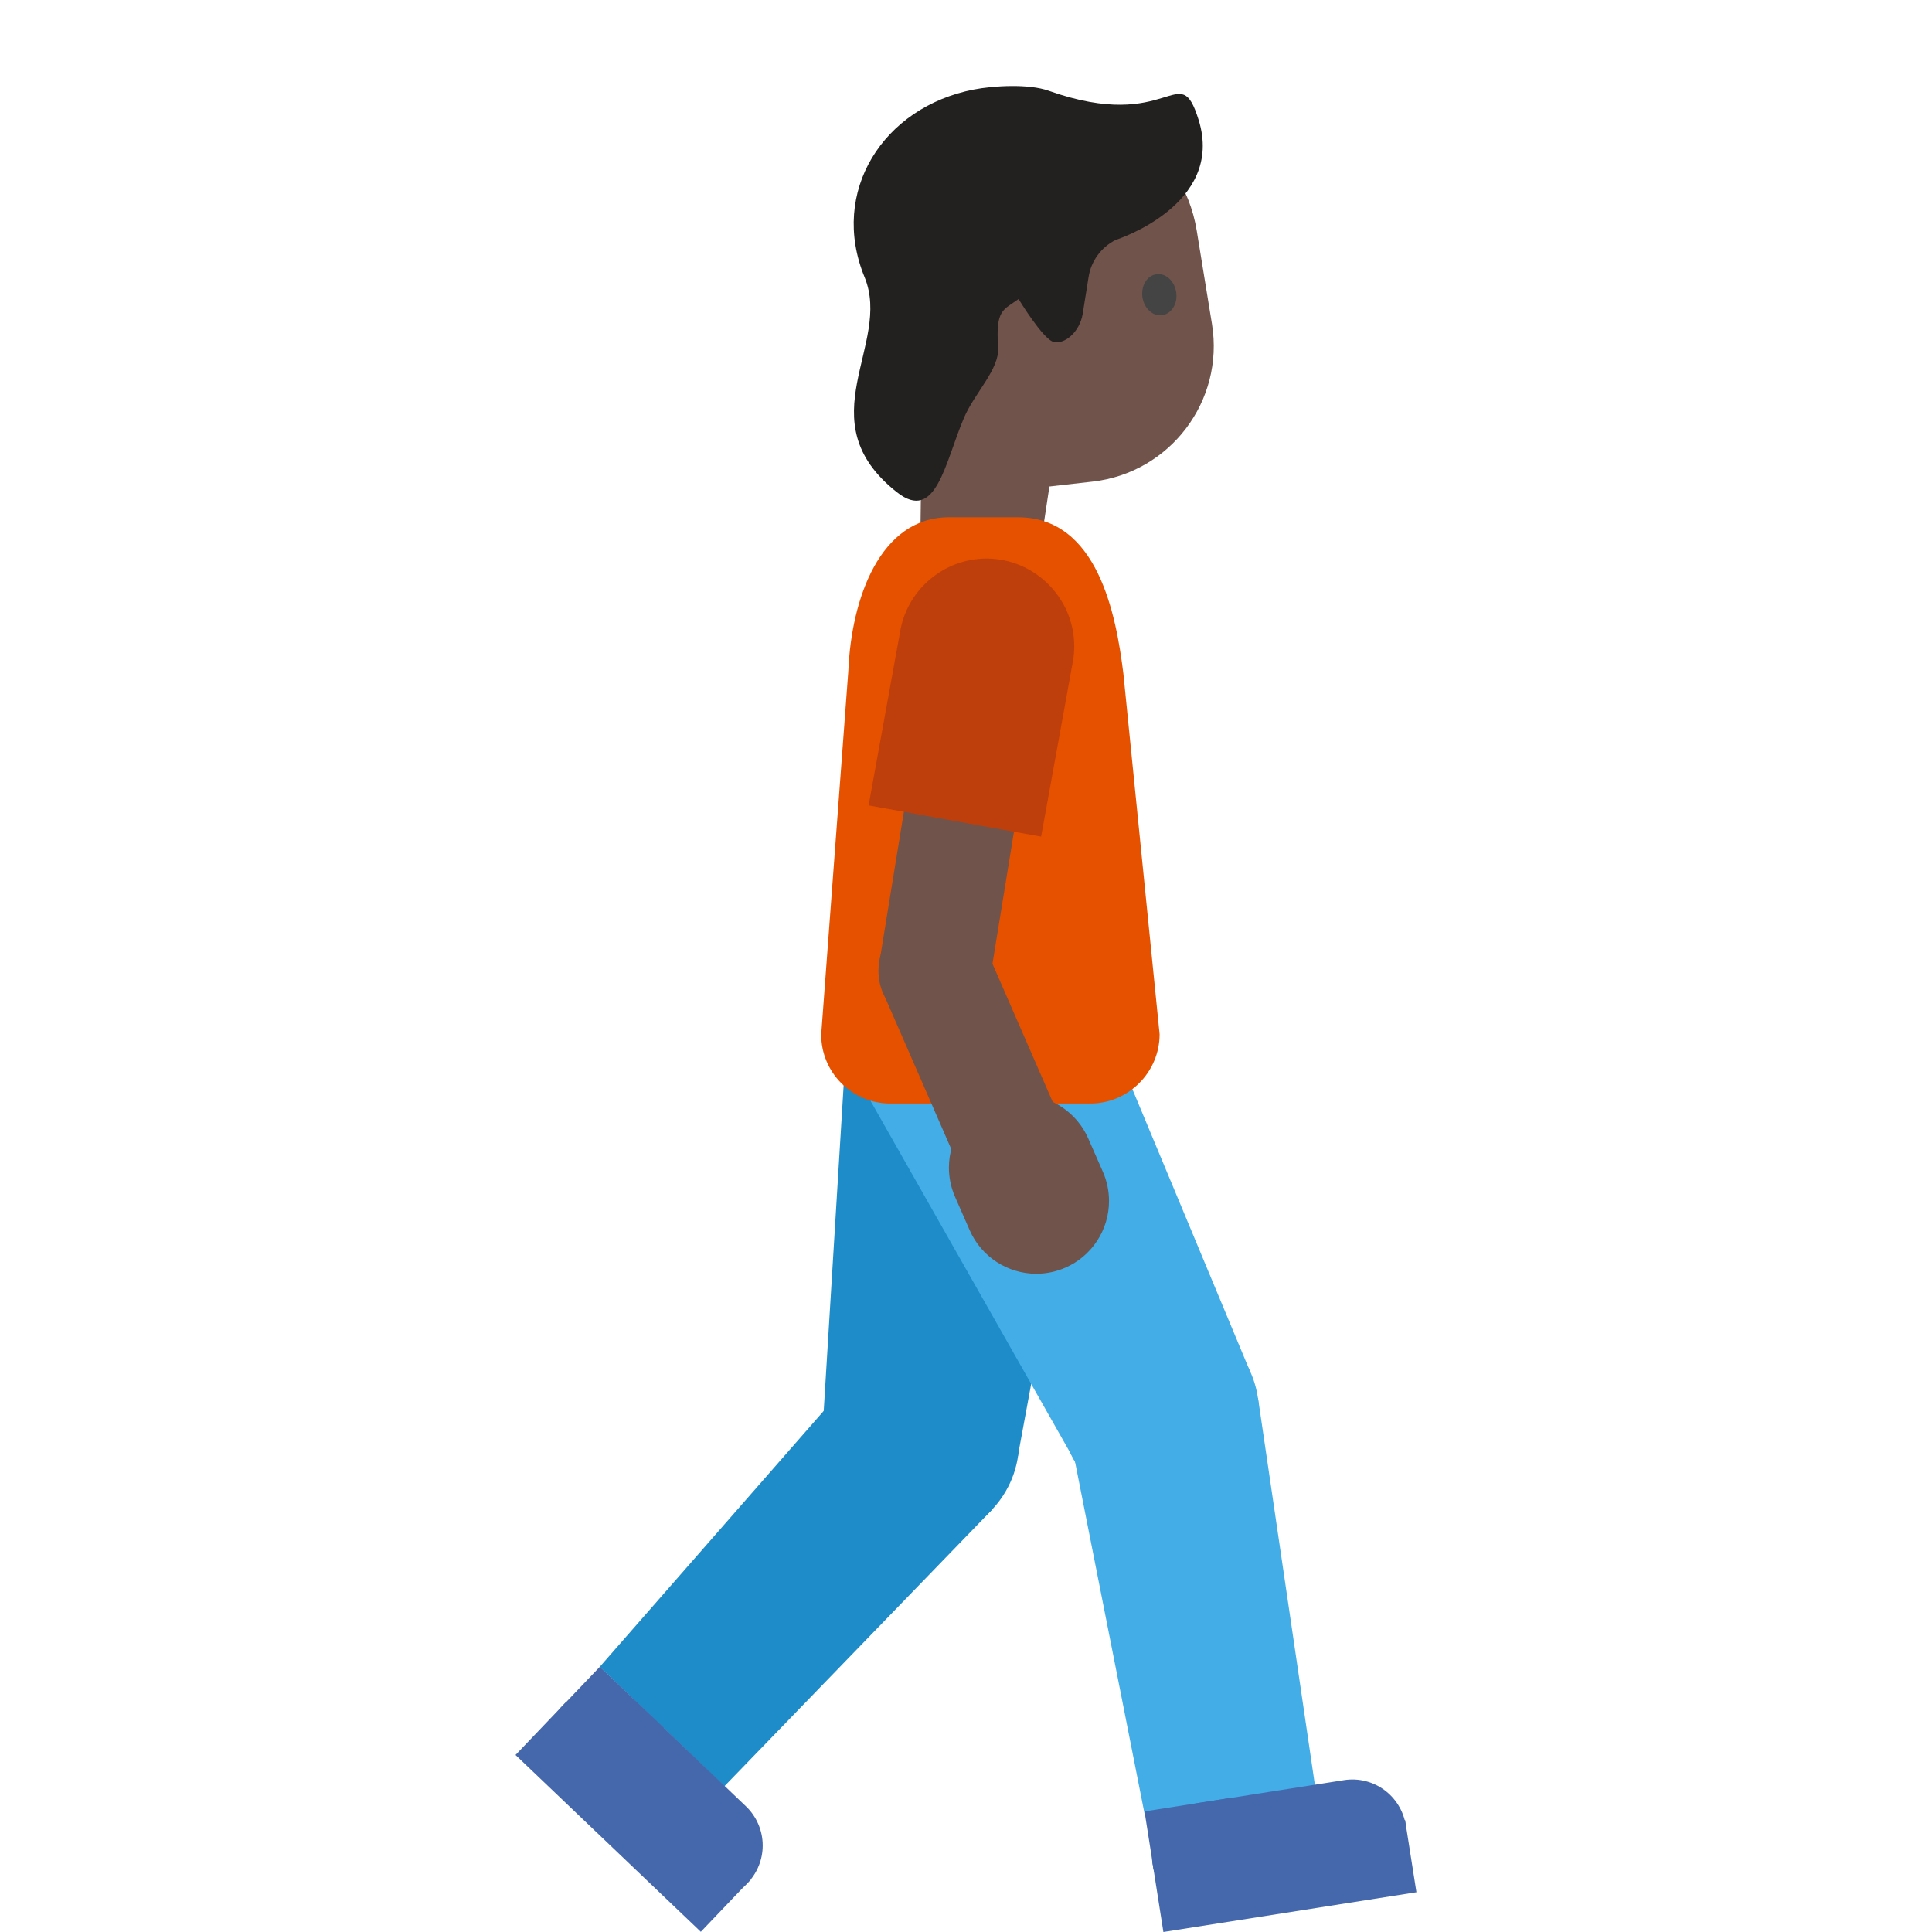 <?xml version='1.0' encoding='utf-8'?>
<svg xmlns="http://www.w3.org/2000/svg" width="100%" height="100%" viewBox="0 0 128 128" version="1.1" xml:space="preserve" style="fill-rule:evenodd;clip-rule:evenodd;stroke-linejoin:round;stroke-miterlimit:2;"><g transform="scale(0.24)"><g><g><path d="M267.887,374.483c-12.965,-7.623 -29.679,-3.286 -37.302,9.679c-7.622,12.965 -3.285,29.679 9.68,37.302c12.965,7.623 29.679,3.285 37.302,-9.68c7.622,-12.964 3.285,-29.679 -9.68,-37.301Z" style="fill:#1d8cc8;" /></g><path d="M226.863,398.083l54.125,3.834l20.708,-112.125l-67.75,-7.459l-7.083,115.75Z" style="fill:#1d8cc8;fill-rule:nonzero;" /><path d="M165.571,460.125l34.375,33l73.958,-76.417l-38.833,-36l-69.5,79.417Z" style="fill:#1d8cc8;fill-rule:nonzero;" /></g><g><path d="M155.738,492.125l29.5,28.167c2.783,2.658 6.487,4.141 10.333,4.141c4.092,0 8.012,-1.679 10.833,-4.641c2.659,-2.784 4.142,-6.488 4.142,-10.334c-0,-4.091 -1.679,-8.012 -4.642,-10.833l-29.5,-28.167c-2.783,-2.658 -6.487,-4.141 -10.333,-4.141c-4.092,-0 -8.013,1.679 -10.833,4.641c-2.659,2.784 -4.142,6.488 -4.142,10.334c-0,4.091 1.679,8.012 4.642,10.833Z" style="fill:#4568ad;fill-rule:nonzero;" /><path d="M207.413,518.667l-51.15,-48.821l-13.955,14.621l51.155,48.816l13.95,-14.616Z" style="fill:#4568ad;fill-rule:nonzero;" /><path d="M183.258,476.971l-17.666,-16.858l-11.334,11.875l17.667,16.858l11.333,-11.875Z" style="fill:#4568ad;fill-rule:nonzero;" /></g><g><g><path d="M347.508,388.575c-0.689,-15.024 -13.445,-26.662 -28.469,-25.973c-15.024,0.689 -26.662,13.445 -25.974,28.469c0.689,15.024 13.446,26.662 28.47,25.974c15.024,-0.689 26.662,-13.446 25.973,-28.47Z" style="fill:#42ade7;" /></g><path d="M297.571,404.792l47.458,-26.334l-43.875,-105.25l-60.833,30.709l57.25,100.875Z" style="fill:#42ade7;fill-rule:nonzero;" /><path d="M315.946,500.625l47.125,-7.292l-15.792,-107.416l-52.208,9l20.875,105.708Z" style="fill:#42ade7;fill-rule:nonzero;" /></g><g><path d="M335.321,527.292l40.292,-6.334c7.241,-1.129 12.641,-7.429 12.641,-14.758c0,-0.779 -0.062,-1.558 -0.183,-2.325c-1.292,-8.167 -8.917,-13.75 -17.084,-12.458l-40.291,6.333c-8.167,1.292 -13.75,8.917 -12.459,17.083c1.271,8.1 8.98,13.721 17.084,12.459Z" style="fill:#4568ad;fill-rule:nonzero;" /><path d="M387.875,502.396l-69.854,10.975l3.137,19.962l69.855,-10.975l-3.138,-19.962Z" style="fill:#4568ad;fill-rule:nonzero;" /><path d="M340.071,496.254l-24.121,3.792l2.55,16.217l24.121,-3.792l-2.55,-16.217Z" style="fill:#4568ad;fill-rule:nonzero;" /></g><path d="M254.571,108.875l-0.542,42.583l32.417,4.334l12.625,-83.667l-44.5,36.75Z" style="fill:#70534a;fill-rule:nonzero;" /><path d="M247.029,67.625l8.5,70.542l46.042,-5.209c21.417,-2.416 36.458,-22.25 33,-43.5l-4.208,-25.791c-3.875,-23.834 -27.459,-39.125 -50.792,-32.917l-9.25,2.458c-15.208,4.084 -25.167,18.75 -23.292,34.417Z" style="fill:#70534a;fill-rule:nonzero;" /><path d="M315.363,82c0.458,3.125 2.875,5.375 5.458,5c2.583,-0.375 4.333,-3.167 3.875,-6.292c-0.458,-3.125 -2.875,-5.375 -5.458,-5c-2.584,0.334 -4.292,3.167 -3.875,6.292" style="fill:#444;fill-rule:nonzero;" /><path d="M245.779,304.625l55.209,0c10.491,0 19.125,-8.633 19.125,-19.125l-10,-99.542c-2,-16.166 -7.042,-43.166 -29.084,-43.166l-19.083,-0c-19,-0 -26.917,22.458 -27.75,42.25l-7.5,100.5c-0.042,10.5 8.5,19.083 19.083,19.083Z" style="fill:#e65100;fill-rule:nonzero;" /><g><path d="M242.771,265.554l30.475,4.963l10.033,-61.642l-30.475,-4.958l-10.033,61.637Z" style="fill:#70534a;fill-rule:nonzero;" /><g><path d="M271.241,259.519c-4.688,-7.238 -14.371,-9.308 -21.609,-4.619c-7.237,4.689 -9.307,14.372 -4.618,21.609c4.689,7.238 14.371,9.307 21.609,4.619c7.238,-4.689 9.307,-14.372 4.618,-21.609Z" style="fill:#70534a;" /></g><path d="M287.404,230.958l-47.625,-8.625l8.834,-48.708c2.258,-11.262 12.241,-19.442 23.729,-19.442c13.279,0 24.204,10.925 24.204,24.205c-0,1.291 -0.1,2.583 -0.308,3.862l-8.834,48.708Z" style="fill:#bf3f0c;fill-rule:nonzero;" /><path d="M265.471,323.788l28.3,-12.346l-21.138,-48.467l-28.3,12.346l21.138,48.466Z" style="fill:#70534a;fill-rule:nonzero;" /><path d="M294.154,349.917c-2.55,1.125 -5.308,1.704 -8.091,1.704c-7.946,-0 -15.175,-4.721 -18.367,-11.996l-4.042,-9.208c-1.125,-2.55 -1.704,-5.309 -1.704,-8.092c0,-7.946 4.721,-15.175 11.996,-18.367c2.55,-1.125 5.308,-1.704 8.092,-1.704c7.945,0 15.175,4.721 18.366,11.996l4.042,9.208c1.121,2.546 1.7,5.3 1.7,8.084c-0,7.946 -4.717,15.175 -11.992,18.375Z" style="fill:#70534a;fill-rule:nonzero;" /></g><g><path d="M247.576,135.869c10.901,8.617 13.274,-8.296 18.567,-20.606c2.939,-6.837 9.824,-13.401 9.396,-19.385c-0.757,-10.519 1.441,-10.262 5.641,-13.33c-0,0 6.782,11.198 9.735,11.871c2.953,0.673 7.159,-2.734 7.976,-7.832l1.621,-10.152c0.701,-4.396 3.484,-8.198 7.463,-10.198c-0,-0 30.269,-9.622 22.898,-33.181c-5.418,-17.318 -7.677,3.965 -41.424,-8.021c-5.485,-1.949 -15.256,-1.382 -20.663,-0.318c-25.042,4.875 -39.812,28.21 -30.118,51.787c7.677,18.671 -16.207,39.498 8.908,59.365Z" style="fill:#232020;fill-rule:nonzero;" /></g></g></svg>